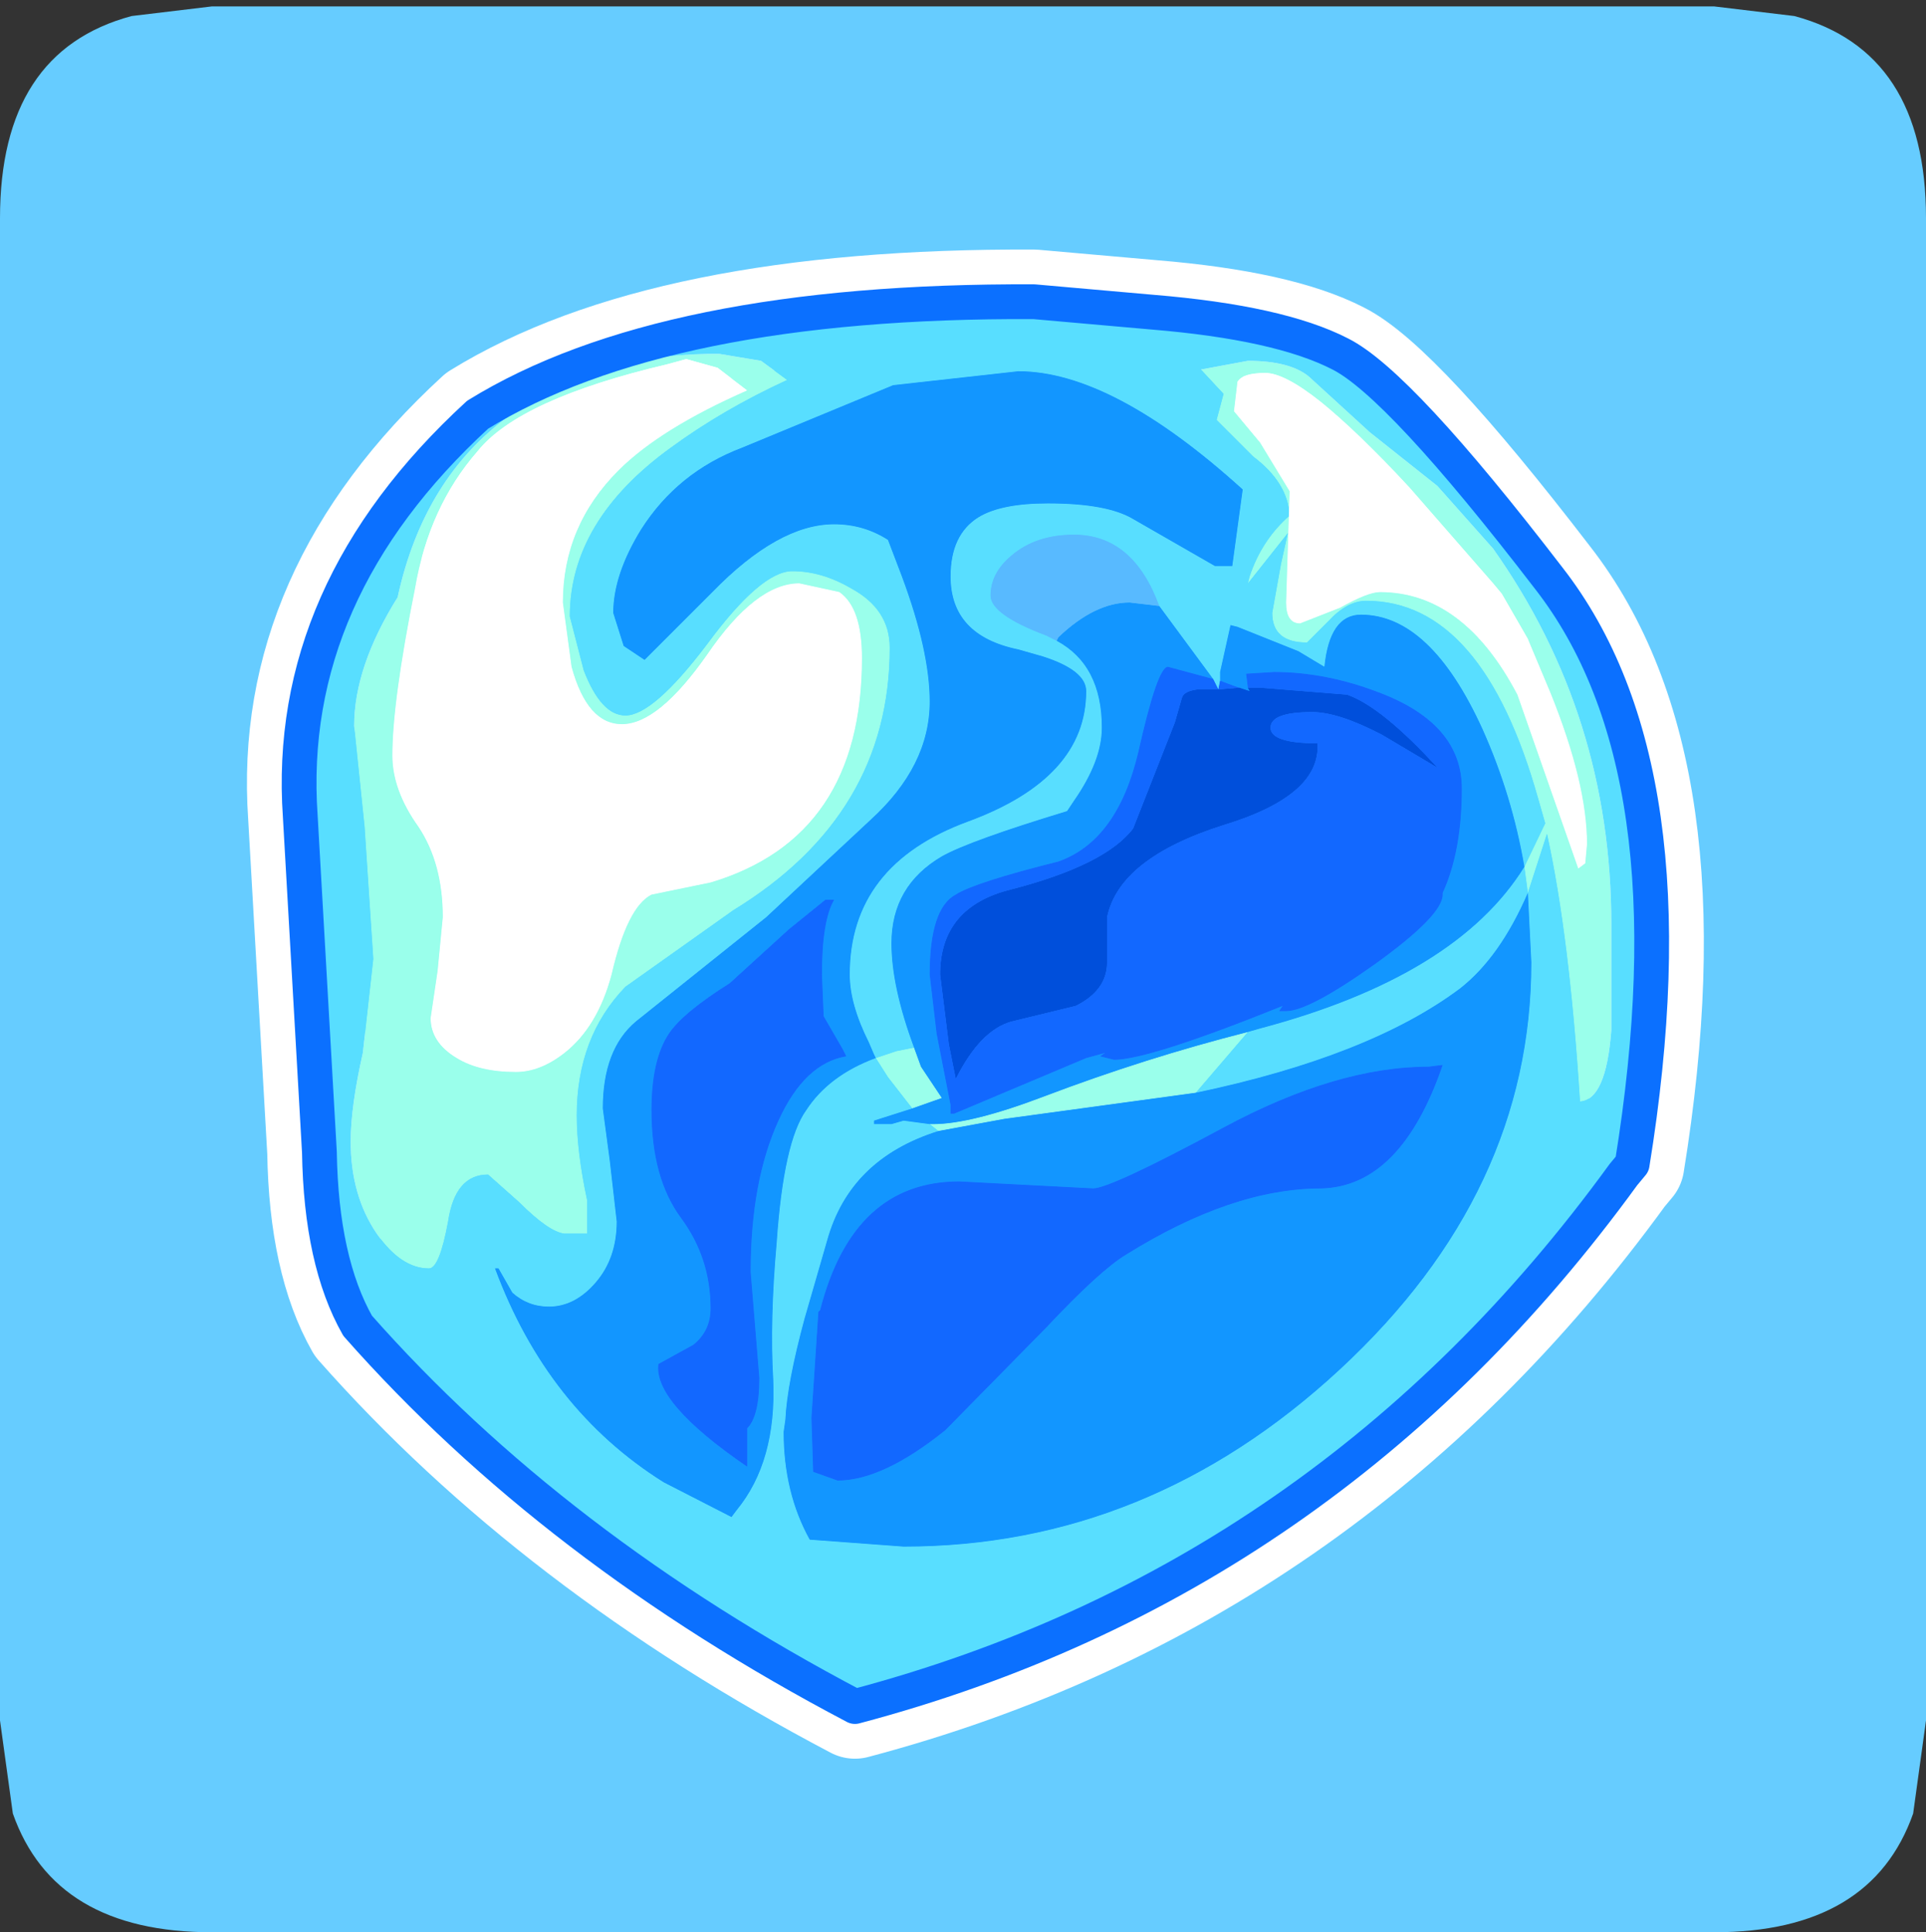<?xml version="1.0" encoding="UTF-8" standalone="no"?>
<svg xmlns:ffdec="https://www.free-decompiler.com/flash" xmlns:xlink="http://www.w3.org/1999/xlink" ffdec:objectType="frame" height="30.1px" width="30.0px" xmlns="http://www.w3.org/2000/svg">
  <rect width="100%" height="100%" fill="#333333" stroke="none"/>
  <g transform="matrix(1.0, 0.0, 0.0, 1.0, 0.0, 0.0)">
    <use ffdec:characterId="1" height="30.0" transform="matrix(1.0, 0.0, 0.0, 1.0, 0.0, 0.0)" width="30.0" xlink:href="#shape0"/>
    <use ffdec:characterId="8" height="30.0" transform="matrix(1.0, 0.0, 0.0, 1.0, 0.0, 0.1)" width="30.0" xlink:href="#sprite0"/>
  </g>
  <defs>
    <g id="shape0" transform="matrix(1.0, 0.0, 0.0, 1.0, 0.0, 0.0)">
      <path d="M0.0 0.0 L30.0 0.0 30.0 30.0 0.0 30.0 0.0 0.0" fill="#33cc66" fill-opacity="0.0" fill-rule="evenodd" stroke="none"/>
    </g>
    <g id="sprite0" transform="matrix(1.0, 0.0, 0.0, 1.0, 0.0, 0.0)">
      <use ffdec:characterId="2" height="30.0" transform="matrix(1.0, 0.0, 0.0, 1.0, 0.0, 0.0)" width="30.0" xlink:href="#shape1"/>
      <use ffdec:characterId="7" height="19.25" transform="matrix(1.22, 0.0, 0.0, 1.22, 3.857, 3.807)" width="18.6" xlink:href="#sprite1"/>
    </g>
    <g id="shape1" transform="matrix(1.0, 0.0, 0.0, 1.0, 0.0, 0.0)">
      <path d="M26.7 0.0 L27.95 0.15 Q30.0 0.7 30.0 3.3 L30.0 26.7 29.8 28.15 Q29.15 30.0 26.7 30.0 L3.3 30.0 Q0.85 30.0 0.2 28.15 L0.0 26.7 0.0 3.3 Q0.0 0.7 2.05 0.15 L3.3 0.0 26.7 0.0" fill="#66ccff" fill-rule="evenodd" stroke="none"/>
    </g>
    <g id="sprite1" transform="matrix(1.0, 0.0, 0.0, 1.0, 0.65, 0.65)">
      <use ffdec:characterId="4" height="43.4" transform="matrix(0.444, 0.0, 0.0, 0.444, -0.666, -0.666)" width="41.9" xlink:href="#sprite2"/>
      <use ffdec:characterId="6" height="41.4" transform="matrix(0.444, 0.0, 0.0, 0.444, -0.222, -0.222)" width="39.9" xlink:href="#sprite3"/>
    </g>
    <g id="sprite2" transform="matrix(1.0, 0.0, 0.0, 1.0, 1.5, 1.5)">
      <use ffdec:characterId="3" height="43.4" transform="matrix(1.0, 0.0, 0.0, 1.0, -1.5, -1.5)" width="41.9" xlink:href="#shape2"/>
    </g>
    <g id="shape2" transform="matrix(1.0, 0.0, 0.0, 1.0, 1.5, 1.5)">
      <path d="M34.35 8.1 L34.6 8.4 35.35 9.7 36.0 11.25 Q37.05 13.85 37.05 15.6 L37.0 16.15 36.8 16.3 35.05 11.3 Q33.5 8.35 31.1 8.35 30.75 8.35 29.95 8.8 L28.8 9.25 Q28.4 9.25 28.4 8.65 L28.5 5.45 27.65 4.05 26.9 3.15 27.0 2.3 Q27.15 2.05 27.8 2.05 28.9 2.05 31.95 5.35 L34.35 8.1 M12.05 1.9 L12.9 2.55 Q10.4 3.65 9.2 4.85 7.6 6.45 7.6 8.65 L7.85 10.5 Q8.3 12.15 9.3 12.15 10.35 12.15 11.75 10.15 13.15 8.1 14.4 8.1 L15.55 8.35 Q16.2 8.8 16.2 10.25 16.2 15.4 11.85 16.7 L10.15 17.05 Q9.45 17.4 9.0 19.35 8.6 20.85 7.65 21.6 6.95 22.15 6.25 22.15 5.2 22.15 4.55 21.75 3.8 21.3 3.8 20.6 L4.0 19.25 4.15 17.7 Q4.15 16.15 3.45 15.1 2.7 14.05 2.7 13.05 2.7 11.5 3.35 8.25 3.75 5.9 5.15 4.3 6.35 2.8 10.6 1.8 L11.15 1.65 12.05 1.9" fill="#ffffff" fill-rule="evenodd" stroke="none"/>
      <path d="M32.75 5.3 L34.35 7.1 Q37.75 11.9 37.75 17.9 L37.75 20.95 Q37.6 22.95 36.85 23.0 36.55 18.25 35.9 15.3 L35.35 17.0 35.25 16.25 35.85 15.0 35.65 14.3 Q34.05 8.6 30.7 8.6 30.15 8.6 29.6 9.2 L29.0 9.8 Q28.0 9.8 28.0 8.95 L28.25 7.55 28.45 6.65 27.3 8.1 27.35 7.9 Q27.7 6.85 28.5 6.15 28.45 5.2 27.45 4.45 L26.4 3.4 26.6 2.65 25.95 1.95 27.3 1.7 Q28.5 1.7 29.05 2.15 L30.8 3.75 32.75 5.3 M17.7 21.45 L17.9 22.0 18.5 22.9 17.65 23.2 16.95 22.3 16.6 21.75 17.2 21.55 17.7 21.45 M18.15 23.65 L18.25 23.65 Q19.35 23.65 21.45 22.85 24.35 21.75 27.3 21.0 L25.8 22.75 20.3 23.5 18.4 23.85 18.15 23.65 M34.35 8.1 L31.95 5.35 Q28.9 2.05 27.8 2.05 27.15 2.05 27.0 2.3 L26.9 3.15 27.65 4.05 28.5 5.45 28.4 8.65 Q28.4 9.25 28.8 9.25 L29.95 8.8 Q30.75 8.35 31.1 8.35 33.5 8.35 35.05 11.3 L36.8 16.3 37.0 16.15 37.05 15.6 Q37.05 13.85 36.0 11.25 L35.35 9.7 34.6 8.4 34.35 8.1 M11.8 1.5 L12.1 1.5 13.3 1.7 14.05 2.25 Q12.2 3.1 10.7 4.2 7.8 6.3 7.8 9.05 L8.2 10.6 Q8.7 11.9 9.4 11.9 10.2 11.9 11.75 9.85 13.3 7.75 14.2 7.75 15.05 7.75 15.9 8.25 17.0 8.85 17.0 9.95 17.0 14.75 12.5 17.5 L9.4 19.7 Q8.0 21.15 8.0 23.4 8.0 24.45 8.3 25.85 L8.3 26.8 7.65 26.8 Q7.2 26.75 6.35 25.9 L5.45 25.1 Q4.5 25.1 4.3 26.45 4.05 27.8 3.75 27.8 2.95 27.8 2.25 26.8 1.5 25.7 1.5 24.15 1.5 23.15 1.85 21.6 L2.15 18.9 1.9 15.1 1.6 12.2 Q1.6 10.5 2.85 8.5 3.6 5.05 6.1 3.25 8.45 1.55 11.8 1.5 M12.05 1.9 L11.15 1.65 10.6 1.8 Q6.35 2.8 5.15 4.3 3.75 5.9 3.35 8.25 2.7 11.5 2.7 13.05 2.7 14.05 3.45 15.1 4.15 16.15 4.15 17.7 L4.0 19.25 3.8 20.6 Q3.8 21.3 4.55 21.75 5.2 22.15 6.25 22.15 6.95 22.15 7.65 21.6 8.6 20.85 9.0 19.35 9.45 17.4 10.15 17.05 L11.85 16.7 Q16.2 15.4 16.2 10.25 16.2 8.8 15.55 8.35 L14.4 8.1 Q13.15 8.1 11.75 10.15 10.35 12.15 9.3 12.15 8.3 12.15 7.85 10.5 L7.6 8.65 Q7.6 6.45 9.2 4.85 10.4 3.65 12.9 2.55 L12.05 1.9" fill="#9affeb" fill-rule="evenodd" stroke="none"/>
      <path d="M26.5 10.9 L26.5 10.65 26.8 9.3 27.0 9.35 28.75 10.05 29.5 10.5 Q29.65 9.0 30.55 9.0 32.55 9.0 34.05 12.3 34.9 14.2 35.25 16.25 33.3 19.4 27.65 20.9 L27.3 21.0 Q24.35 21.75 21.45 22.85 19.35 23.65 18.25 23.65 L18.15 23.65 17.4 23.55 17.05 23.65 16.55 23.65 16.55 23.55 17.65 23.2 18.5 22.9 17.9 22.0 17.7 21.45 Q17.05 19.7 17.05 18.45 17.05 16.8 18.5 15.95 19.3 15.5 22.1 14.65 L22.3 14.35 Q23.1 13.2 23.1 12.25 23.1 10.45 21.8 9.75 L21.85 9.65 Q22.9 8.65 23.9 8.65 L24.75 8.75 26.3 10.85 25.0 10.5 Q24.7 10.5 24.15 12.95 23.55 15.5 21.85 16.1 19.45 16.7 18.9 17.05 18.15 17.45 18.15 19.35 L18.35 21.05 18.75 23.1 18.75 23.25 18.75 23.35 18.85 23.35 22.65 21.75 23.2 21.6 23.05 21.7 23.45 21.8 Q24.45 21.8 28.3 20.25 L28.2 20.4 28.4 20.4 Q29.05 20.4 30.95 19.05 32.9 17.65 32.9 17.05 L32.9 17.0 Q33.45 15.8 33.45 14.0 33.45 12.15 31.1 11.25 29.55 10.65 28.05 10.65 L27.25 10.7 27.3 11.1 27.35 11.2 27.05 11.1 26.9 11.05 26.5 10.9 M25.8 22.75 Q30.8 21.7 33.4 19.75 34.55 18.85 35.35 17.0 L35.45 19.0 Q35.45 25.6 29.95 30.7 24.45 35.8 17.4 35.8 L14.7 35.6 Q13.95 34.25 13.95 32.5 L14.0 32.15 Q14.05 31.1 14.55 29.25 L15.2 27.0 Q15.85 24.65 18.4 23.85 L20.3 23.5 25.8 22.75 M20.7 10.0 L21.4 10.2 Q22.65 10.6 22.65 11.2 22.65 13.7 19.25 14.95 15.85 16.2 15.85 19.35 15.85 20.2 16.4 21.3 L16.55 21.65 16.6 21.75 Q15.25 22.25 14.6 23.25 13.95 24.15 13.75 27.05 13.55 29.3 13.65 31.0 13.75 33.35 12.6 34.75 L12.45 34.95 10.5 33.95 Q7.15 31.85 5.65 27.8 L5.75 27.8 6.15 28.5 Q6.6 28.9 7.2 28.9 7.95 28.9 8.55 28.2 9.15 27.5 9.15 26.45 L8.95 24.7 8.75 23.2 Q8.75 21.5 9.7 20.7 L13.45 17.7 16.45 14.9 Q18.15 13.35 18.15 11.5 18.15 10.05 17.35 7.9 L16.95 6.85 Q16.25 6.4 15.4 6.4 13.8 6.4 11.9 8.35 L9.95 10.3 9.35 9.9 9.05 8.95 Q9.05 7.85 9.85 6.55 10.9 4.9 12.75 4.2 L17.1 2.4 20.7 2.0 Q23.4 2.0 27.15 5.4 L26.85 7.6 26.35 7.6 24.0 6.25 Q23.25 5.8 21.55 5.8 20.2 5.8 19.55 6.2 18.75 6.7 18.75 7.9 18.75 9.6 20.7 10.0 M32.9 21.95 L32.5 22.0 Q29.85 22.0 26.6 23.75 23.35 25.5 22.85 25.5 L19.0 25.3 Q15.95 25.3 15.0 29.0 L14.95 29.05 14.75 32.1 14.8 33.65 15.5 33.9 Q16.8 33.9 18.6 32.45 L21.5 29.5 Q23.05 27.85 23.8 27.4 26.85 25.5 29.4 25.5 31.7 25.45 32.9 21.95 M14.1 18.05 L12.4 19.6 Q11.05 20.45 10.65 21.05 10.15 21.8 10.15 23.25 10.15 25.2 11.0 26.35 11.85 27.5 11.85 28.95 11.85 29.6 11.35 30.0 L10.35 30.55 Q10.2 31.65 12.9 33.5 L12.9 32.4 Q13.25 32.05 13.25 30.95 L13.0 27.9 Q13.0 25.3 13.8 23.55 14.55 21.9 15.75 21.7 L15.65 21.5 15.1 20.55 15.05 19.35 Q15.05 17.8 15.4 17.2 L15.15 17.2 14.1 18.05" fill="#1296ff" fill-rule="evenodd" stroke="none"/>
      <path d="M32.75 5.3 L30.8 3.75 29.05 2.15 Q28.5 1.7 27.3 1.7 L25.95 1.95 26.6 2.65 26.4 3.4 27.45 4.45 Q28.45 5.2 28.5 6.15 27.7 6.85 27.35 7.9 L27.3 8.1 28.45 6.65 28.25 7.55 28.0 8.95 Q28.0 9.8 29.0 9.8 L29.6 9.2 Q30.15 8.6 30.7 8.6 34.05 8.6 35.65 14.3 L35.85 15.0 35.25 16.25 35.35 17.0 35.9 15.3 Q36.55 18.25 36.85 23.0 37.6 22.95 37.75 20.95 L37.75 17.9 Q37.75 11.9 34.35 7.1 L32.75 5.3 M27.3 21.0 L27.65 20.9 Q33.3 19.4 35.25 16.25 34.9 14.2 34.05 12.3 32.55 9.0 30.55 9.0 29.65 9.0 29.5 10.5 L28.75 10.05 27.0 9.35 26.8 9.3 26.5 10.65 26.5 10.9 26.45 11.15 26.3 10.85 24.75 8.75 Q24.0 6.7 22.3 6.7 21.2 6.7 20.5 7.3 19.9 7.8 19.9 8.45 19.9 9.0 21.5 9.6 L21.8 9.75 Q23.1 10.45 23.1 12.25 23.1 13.2 22.3 14.35 L22.1 14.65 Q19.3 15.5 18.5 15.95 17.05 16.8 17.05 18.45 17.05 19.7 17.7 21.45 L17.2 21.55 16.6 21.75 16.95 22.3 17.65 23.2 16.55 23.55 16.55 23.65 17.05 23.65 17.4 23.55 18.15 23.65 18.4 23.85 Q15.85 24.65 15.2 27.0 L14.55 29.25 Q14.05 31.1 14.0 32.15 L13.95 32.5 Q13.95 34.25 14.7 35.6 L17.4 35.8 Q24.45 35.8 29.95 30.7 35.45 25.6 35.45 19.0 L35.35 17.0 Q34.55 18.85 33.4 19.75 30.8 21.7 25.8 22.75 L27.3 21.0 M21.15 0.0 L24.55 0.3 Q28.2 0.6 29.95 1.5 31.65 2.35 35.95 7.95 40.2 13.4 38.35 24.8 L38.1 25.1 Q29.6 36.8 16.0 40.4 7.35 35.85 1.7 29.45 0.65 27.6 0.6 24.45 L0.05 14.8 Q-0.4 8.35 5.15 3.25 10.5 -0.05 21.15 0.0 M20.7 10.0 Q18.75 9.6 18.75 7.9 18.75 6.7 19.55 6.2 20.2 5.8 21.55 5.8 23.25 5.8 24.0 6.25 L26.35 7.6 26.85 7.6 27.15 5.4 Q23.4 2.0 20.7 2.0 L17.1 2.4 12.75 4.2 Q10.9 4.9 9.85 6.55 9.05 7.85 9.05 8.95 L9.35 9.9 9.95 10.3 11.9 8.35 Q13.8 6.4 15.4 6.4 16.25 6.4 16.95 6.85 L17.35 7.9 Q18.15 10.05 18.15 11.5 18.15 13.35 16.45 14.9 L13.45 17.7 9.7 20.7 Q8.75 21.5 8.75 23.2 L8.95 24.7 9.15 26.45 Q9.15 27.5 8.55 28.2 7.95 28.9 7.2 28.9 6.6 28.9 6.15 28.5 L5.75 27.8 5.65 27.8 Q7.15 31.85 10.5 33.95 L12.45 34.95 12.6 34.75 Q13.75 33.35 13.65 31.0 13.55 29.3 13.75 27.05 13.95 24.15 14.6 23.25 15.25 22.25 16.6 21.75 L16.55 21.65 16.4 21.3 Q15.85 20.2 15.85 19.35 15.85 16.2 19.25 14.95 22.65 13.7 22.65 11.2 22.65 10.6 21.4 10.2 L20.7 10.0 M11.8 1.5 Q8.45 1.55 6.1 3.25 3.6 5.05 2.85 8.5 1.6 10.5 1.6 12.2 L1.9 15.1 2.15 18.9 1.85 21.6 Q1.5 23.15 1.5 24.15 1.5 25.7 2.25 26.8 2.95 27.8 3.75 27.8 4.05 27.8 4.3 26.45 4.5 25.1 5.45 25.1 L6.35 25.9 Q7.2 26.75 7.65 26.8 L8.3 26.8 8.3 25.85 Q8.0 24.45 8.0 23.4 8.0 21.15 9.4 19.7 L12.5 17.5 Q17.0 14.75 17.0 9.95 17.0 8.85 15.9 8.25 15.05 7.75 14.2 7.75 13.3 7.75 11.75 9.85 10.2 11.9 9.4 11.9 8.7 11.9 8.2 10.6 L7.8 9.05 Q7.8 6.3 10.7 4.2 12.2 3.1 14.05 2.25 L13.3 1.7 12.1 1.5 11.8 1.5" fill="#58deff" fill-rule="evenodd" stroke="none"/>
      <path d="M24.75 8.75 L23.9 8.65 Q22.9 8.65 21.85 9.65 L21.8 9.75 21.5 9.6 Q19.9 9.0 19.9 8.45 19.9 7.8 20.5 7.3 21.2 6.7 22.3 6.7 24.0 6.7 24.75 8.75" fill="#58baff" fill-rule="evenodd" stroke="none"/>
      <path d="M27.05 11.1 L27.35 11.2 27.3 11.1 27.6 11.1 27.65 11.1 30.15 11.3 Q31.15 11.65 32.75 13.4 L31.15 12.45 Q29.9 11.8 29.15 11.8 27.95 11.8 27.95 12.25 27.95 12.7 29.3 12.7 29.4 14.2 26.6 15.05 23.6 16.0 23.25 17.7 L23.25 19.0 Q23.25 19.8 22.35 20.25 L20.5 20.7 Q19.6 20.95 18.9 22.35 L18.7 21.35 18.45 19.35 Q18.45 17.4 20.5 16.9 23.2 16.2 24.0 15.15 L25.2 12.1 25.4 11.4 Q25.45 11.2 25.85 11.15 L26.45 11.15 27.05 11.1" fill="#004fdb" fill-rule="evenodd" stroke="none"/>
      <path d="M26.5 10.9 L26.9 11.05 27.05 11.1 26.45 11.15 25.85 11.15 Q25.45 11.2 25.4 11.4 L25.2 12.1 24.0 15.15 Q23.2 16.2 20.5 16.9 18.45 17.4 18.45 19.35 L18.7 21.35 18.9 22.35 Q19.6 20.95 20.5 20.7 L22.35 20.25 Q23.25 19.8 23.25 19.0 L23.25 17.7 Q23.6 16.0 26.6 15.05 29.4 14.2 29.3 12.7 27.95 12.7 27.95 12.25 27.95 11.8 29.15 11.8 29.9 11.8 31.15 12.45 L32.75 13.4 Q31.15 11.65 30.15 11.3 L27.65 11.1 27.6 11.1 27.3 11.1 27.25 10.7 28.05 10.65 Q29.55 10.65 31.1 11.25 33.45 12.15 33.45 14.0 33.45 15.8 32.9 17.0 L32.9 17.05 Q32.9 17.65 30.95 19.05 29.05 20.4 28.4 20.4 L28.2 20.4 28.3 20.25 Q24.45 21.8 23.45 21.8 L23.05 21.7 23.2 21.6 22.65 21.75 18.85 23.35 18.75 23.35 18.75 23.25 18.75 23.1 18.35 21.05 18.15 19.35 Q18.15 17.45 18.9 17.05 19.45 16.7 21.85 16.1 23.55 15.5 24.15 12.95 24.7 10.5 25.0 10.5 L26.3 10.85 26.45 11.15 26.5 10.9 M32.9 21.95 Q31.7 25.45 29.4 25.5 26.85 25.5 23.8 27.4 23.05 27.85 21.5 29.5 L18.6 32.45 Q16.8 33.9 15.5 33.9 L14.8 33.65 14.75 32.1 14.95 29.05 15.0 29.0 Q15.95 25.3 19.0 25.3 L22.85 25.5 Q23.35 25.5 26.6 23.75 29.85 22.0 32.5 22.0 L32.9 21.95 M14.1 18.05 L15.15 17.2 15.4 17.2 Q15.05 17.8 15.05 19.35 L15.1 20.55 15.65 21.5 15.75 21.7 Q14.55 21.9 13.8 23.55 13.0 25.3 13.0 27.9 L13.25 30.95 Q13.25 32.05 12.9 32.4 L12.9 33.5 Q10.2 31.65 10.35 30.55 L11.35 30.0 Q11.85 29.6 11.85 28.95 11.85 27.5 11.0 26.35 10.15 25.2 10.15 23.25 10.15 21.8 10.65 21.05 11.05 20.45 12.4 19.6 L14.1 18.05" fill="#1268ff" fill-rule="evenodd" stroke="none"/>
      <path d="M21.15 0.0 Q10.5 -0.05 5.15 3.25 -0.4 8.35 0.05 14.8 L0.6 24.45 Q0.65 27.6 1.7 29.45 7.35 35.85 16.0 40.4 29.6 36.8 38.1 25.1 L38.35 24.8 Q40.2 13.4 35.95 7.95 31.65 2.35 29.95 1.5 28.2 0.6 24.55 0.3 L21.15 0.0 Z" fill="none" stroke="#ffffff" stroke-linecap="round" stroke-linejoin="round" stroke-width="3.0"/>
    </g>
    <g id="sprite3" transform="matrix(1.0, 0.0, 0.0, 1.0, 0.5, 0.5)">
      <use ffdec:characterId="5" height="41.4" transform="matrix(1.0, 0.0, 0.0, 1.0, -0.5, -0.5)" width="39.9" xlink:href="#shape3"/>
    </g>
    <g id="shape3" transform="matrix(1.0, 0.0, 0.0, 1.0, 0.5, 0.5)">
      <path d="M30.8 3.75 L32.75 5.3 34.35 7.1 Q37.75 11.9 37.75 17.9 L37.75 20.95 Q37.6 22.95 36.85 23.0 36.55 18.25 35.9 15.3 L35.35 17.0 35.25 16.25 35.85 15.0 35.65 14.3 Q34.05 8.6 30.7 8.6 30.15 8.6 29.6 9.2 L29.0 9.8 Q28.0 9.8 28.0 8.95 L28.25 7.55 28.45 6.65 27.3 8.1 27.35 7.9 Q27.7 6.85 28.5 6.15 28.45 5.2 27.45 4.45 L26.4 3.4 26.6 2.65 25.95 1.95 27.3 1.7 Q28.5 1.7 29.05 2.15 L30.8 3.75 M17.7 21.45 L17.9 22.0 18.5 22.9 17.65 23.2 16.95 22.3 16.6 21.75 17.2 21.55 17.7 21.45 M18.15 23.65 L18.25 23.65 Q19.35 23.65 21.45 22.85 24.35 21.75 27.3 21.0 L25.8 22.75 20.3 23.5 18.4 23.85 18.15 23.65 M34.6 8.4 L34.35 8.1 31.95 5.35 Q28.9 2.05 27.8 2.05 27.15 2.05 27.0 2.3 L26.9 3.15 27.65 4.05 28.5 5.45 28.4 8.65 Q28.4 9.25 28.8 9.25 L29.95 8.8 Q30.75 8.35 31.1 8.35 33.5 8.35 35.05 11.3 L36.8 16.3 37.0 16.15 37.05 15.6 Q37.05 13.85 36.0 11.25 L35.35 9.7 34.6 8.4 M13.3 1.7 L14.05 2.25 Q12.2 3.1 10.7 4.2 7.8 6.3 7.8 9.05 L8.2 10.6 Q8.7 11.9 9.4 11.9 10.2 11.9 11.75 9.85 13.3 7.75 14.2 7.75 15.05 7.75 15.9 8.25 17.0 8.85 17.0 9.95 17.0 14.75 12.5 17.5 L9.4 19.7 Q8.0 21.15 8.0 23.4 8.0 24.45 8.3 25.85 L8.3 26.8 7.65 26.8 Q7.2 26.75 6.35 25.9 L5.45 25.1 Q4.5 25.1 4.3 26.45 4.05 27.8 3.75 27.8 2.95 27.8 2.25 26.8 1.5 25.7 1.5 24.15 1.5 23.15 1.85 21.6 L2.15 18.9 1.9 15.1 1.6 12.2 Q1.6 10.5 2.85 8.5 3.6 5.05 6.1 3.25 8.45 1.55 11.8 1.5 L12.1 1.5 13.3 1.7 M10.6 1.8 Q6.35 2.8 5.15 4.3 3.75 5.9 3.35 8.25 2.7 11.5 2.7 13.05 2.7 14.05 3.45 15.1 4.15 16.15 4.15 17.7 L4.0 19.25 3.8 20.6 Q3.8 21.3 4.55 21.75 5.2 22.15 6.25 22.15 6.95 22.15 7.65 21.6 8.6 20.85 9.0 19.35 9.45 17.4 10.15 17.05 L11.85 16.7 Q16.2 15.4 16.2 10.25 16.2 8.8 15.55 8.35 L14.4 8.1 Q13.15 8.1 11.75 10.15 10.35 12.15 9.3 12.15 8.3 12.15 7.85 10.5 L7.6 8.65 Q7.6 6.45 9.2 4.85 10.4 3.65 12.9 2.55 L12.05 1.9 11.15 1.65 10.6 1.8" fill="#9affeb" fill-rule="evenodd" stroke="none"/>
      <path d="M30.8 3.75 L29.05 2.15 Q28.5 1.7 27.3 1.7 L25.95 1.95 26.6 2.65 26.4 3.4 27.45 4.45 Q28.45 5.2 28.5 6.15 27.7 6.85 27.35 7.9 L27.3 8.1 28.45 6.65 28.25 7.55 28.0 8.95 Q28.0 9.8 29.0 9.8 L29.6 9.2 Q30.15 8.6 30.7 8.6 34.05 8.6 35.65 14.3 L35.85 15.0 35.25 16.25 35.35 17.0 35.9 15.3 Q36.55 18.25 36.85 23.0 37.6 22.95 37.75 20.95 L37.75 17.9 Q37.75 11.9 34.35 7.1 L32.75 5.3 30.8 3.75 M27.3 21.0 L27.65 20.9 Q33.3 19.4 35.25 16.25 34.9 14.2 34.05 12.3 32.55 9.0 30.55 9.0 29.65 9.0 29.5 10.5 L28.75 10.05 27.0 9.35 26.8 9.3 26.5 10.65 26.5 10.9 26.45 11.15 26.3 10.85 24.75 8.75 Q24.0 6.7 22.3 6.7 21.2 6.7 20.5 7.3 19.9 7.8 19.9 8.45 19.9 9.0 21.5 9.6 L21.8 9.75 Q23.1 10.45 23.1 12.25 23.1 13.2 22.3 14.35 L22.1 14.65 Q19.3 15.5 18.5 15.95 17.05 16.8 17.05 18.45 17.05 19.7 17.7 21.45 L17.2 21.55 16.6 21.75 16.95 22.3 17.65 23.2 16.55 23.55 16.55 23.65 17.05 23.65 17.4 23.55 18.15 23.65 18.4 23.85 Q15.85 24.65 15.2 27.0 L14.55 29.25 Q14.05 31.1 14.0 32.15 L13.95 32.5 Q13.95 34.25 14.7 35.6 L17.4 35.8 Q24.45 35.8 29.95 30.7 35.45 25.6 35.45 19.0 L35.35 17.0 Q34.55 18.85 33.4 19.75 30.8 21.7 25.8 22.75 L27.3 21.0 M21.15 0.0 L24.55 0.3 Q28.2 0.6 29.95 1.5 31.65 2.35 35.95 7.95 40.2 13.4 38.35 24.8 L38.1 25.1 Q29.6 36.8 16.0 40.4 7.35 35.85 1.7 29.45 0.65 27.6 0.6 24.45 L0.05 14.8 Q-0.4 8.35 5.15 3.25 10.5 -0.05 21.15 0.0 M21.4 10.2 L20.7 10.0 Q18.75 9.6 18.75 7.9 18.75 6.7 19.55 6.2 20.2 5.8 21.55 5.8 23.25 5.8 24.0 6.25 L26.35 7.6 26.85 7.6 27.15 5.4 Q23.4 2.0 20.7 2.0 L17.1 2.4 12.75 4.2 Q10.9 4.9 9.85 6.55 9.05 7.85 9.05 8.95 L9.35 9.9 9.95 10.3 11.9 8.35 Q13.8 6.4 15.4 6.4 16.25 6.4 16.95 6.85 L17.35 7.9 Q18.15 10.05 18.15 11.5 18.15 13.35 16.45 14.9 L13.45 17.7 9.7 20.7 Q8.75 21.5 8.75 23.2 L8.95 24.7 9.15 26.45 Q9.15 27.5 8.55 28.2 7.95 28.9 7.2 28.9 6.6 28.9 6.15 28.5 L5.75 27.8 5.65 27.8 Q7.15 31.85 10.5 33.95 L12.45 34.95 12.6 34.75 Q13.75 33.35 13.65 31.0 13.55 29.3 13.75 27.05 13.95 24.15 14.6 23.25 15.25 22.25 16.6 21.75 L16.55 21.65 16.4 21.3 Q15.85 20.2 15.85 19.35 15.85 16.2 19.25 14.95 22.65 13.7 22.65 11.2 22.65 10.6 21.4 10.2 M13.3 1.7 L12.1 1.5 11.8 1.5 Q8.45 1.55 6.1 3.25 3.6 5.05 2.85 8.5 1.6 10.5 1.6 12.2 L1.9 15.1 2.15 18.9 1.85 21.6 Q1.5 23.15 1.5 24.15 1.5 25.7 2.25 26.8 2.95 27.8 3.75 27.8 4.05 27.8 4.3 26.45 4.5 25.1 5.45 25.1 L6.35 25.9 Q7.2 26.75 7.65 26.8 L8.3 26.8 8.3 25.85 Q8.0 24.45 8.0 23.4 8.0 21.15 9.4 19.7 L12.5 17.5 Q17.0 14.75 17.0 9.95 17.0 8.85 15.9 8.25 15.05 7.75 14.2 7.75 13.3 7.75 11.75 9.85 10.2 11.9 9.4 11.9 8.7 11.9 8.2 10.6 L7.8 9.05 Q7.8 6.3 10.7 4.2 12.2 3.1 14.05 2.25 L13.3 1.7" fill="#58deff" fill-rule="evenodd" stroke="none"/>
      <path d="M26.5 10.9 L26.5 10.65 26.8 9.3 27.0 9.35 28.75 10.05 29.5 10.5 Q29.65 9.0 30.55 9.0 32.55 9.0 34.05 12.3 34.9 14.2 35.25 16.25 33.3 19.4 27.65 20.9 L27.3 21.0 Q24.35 21.75 21.45 22.85 19.35 23.65 18.25 23.65 L18.15 23.65 17.4 23.55 17.05 23.65 16.55 23.65 16.55 23.55 17.65 23.2 18.5 22.9 17.9 22.0 17.7 21.45 Q17.05 19.7 17.05 18.45 17.05 16.8 18.5 15.95 19.3 15.5 22.1 14.65 L22.3 14.35 Q23.1 13.2 23.1 12.25 23.1 10.45 21.8 9.75 L21.85 9.65 Q22.9 8.65 23.9 8.65 L24.75 8.75 26.3 10.85 25.0 10.5 Q24.7 10.5 24.15 12.95 23.55 15.5 21.85 16.1 19.45 16.7 18.9 17.05 18.15 17.45 18.15 19.35 L18.35 21.05 18.75 23.1 18.75 23.25 18.75 23.35 18.85 23.35 22.65 21.75 23.2 21.6 23.05 21.7 23.45 21.8 Q24.45 21.8 28.3 20.25 L28.2 20.4 28.4 20.4 Q29.05 20.4 30.95 19.05 32.9 17.65 32.9 17.05 L32.9 17.0 Q33.45 15.8 33.45 14.0 33.45 12.15 31.1 11.25 29.55 10.65 28.05 10.65 L27.25 10.7 27.3 11.1 27.35 11.2 27.05 11.1 26.9 11.05 26.5 10.9 M25.8 22.75 Q30.8 21.7 33.4 19.75 34.55 18.85 35.35 17.0 L35.45 19.0 Q35.45 25.6 29.95 30.7 24.45 35.8 17.4 35.8 L14.7 35.6 Q13.95 34.25 13.95 32.5 L14.0 32.15 Q14.05 31.1 14.55 29.25 L15.2 27.0 Q15.85 24.65 18.4 23.85 L20.3 23.5 25.8 22.75 M21.4 10.2 Q22.65 10.6 22.65 11.2 22.65 13.7 19.25 14.95 15.85 16.2 15.85 19.35 15.85 20.2 16.4 21.3 L16.55 21.65 16.6 21.75 Q15.25 22.25 14.6 23.25 13.95 24.15 13.75 27.05 13.55 29.3 13.65 31.0 13.75 33.35 12.6 34.75 L12.45 34.95 10.5 33.95 Q7.15 31.85 5.65 27.8 L5.75 27.8 6.15 28.5 Q6.6 28.9 7.2 28.9 7.95 28.9 8.55 28.2 9.15 27.5 9.15 26.45 L8.95 24.7 8.75 23.2 Q8.75 21.5 9.7 20.7 L13.45 17.7 16.45 14.9 Q18.15 13.35 18.15 11.5 18.15 10.05 17.35 7.9 L16.95 6.85 Q16.25 6.4 15.4 6.4 13.8 6.4 11.9 8.35 L9.95 10.3 9.35 9.9 9.05 8.95 Q9.05 7.85 9.85 6.55 10.9 4.9 12.75 4.2 L17.1 2.4 20.7 2.0 Q23.4 2.0 27.15 5.4 L26.85 7.6 26.35 7.6 24.0 6.25 Q23.25 5.8 21.55 5.8 20.2 5.8 19.55 6.2 18.75 6.7 18.75 7.9 18.75 9.6 20.7 10.0 L21.4 10.2 M32.9 21.95 L32.5 22.0 Q29.85 22.0 26.6 23.75 23.35 25.5 22.85 25.5 L19.0 25.3 Q15.95 25.3 15.0 29.0 L14.95 29.05 14.75 32.1 14.8 33.65 15.5 33.9 Q16.8 33.9 18.6 32.45 L21.5 29.5 Q23.05 27.85 23.8 27.4 26.85 25.5 29.4 25.5 31.7 25.45 32.9 21.95 M14.1 18.05 L12.4 19.6 Q11.05 20.45 10.65 21.05 10.15 21.8 10.15 23.25 10.15 25.2 11.0 26.35 11.85 27.5 11.85 28.95 11.85 29.6 11.35 30.0 L10.35 30.55 Q10.2 31.65 12.9 33.5 L12.9 32.4 Q13.25 32.05 13.25 30.95 L13.0 27.9 Q13.0 25.3 13.8 23.55 14.55 21.9 15.75 21.7 L15.65 21.5 15.1 20.55 15.05 19.35 Q15.05 17.8 15.4 17.2 L15.15 17.2 14.1 18.05" fill="#1296ff" fill-rule="evenodd" stroke="none"/>
      <path d="M34.6 8.4 L35.35 9.7 36.0 11.25 Q37.05 13.85 37.05 15.6 L37.0 16.15 36.8 16.3 35.05 11.3 Q33.5 8.35 31.1 8.35 30.75 8.35 29.95 8.8 L28.8 9.25 Q28.4 9.25 28.4 8.65 L28.5 5.45 27.65 4.05 26.9 3.15 27.0 2.3 Q27.15 2.05 27.8 2.05 28.9 2.05 31.95 5.35 L34.35 8.1 34.6 8.4 M10.6 1.8 L11.15 1.65 12.05 1.9 12.9 2.55 Q10.4 3.65 9.2 4.85 7.6 6.45 7.6 8.65 L7.85 10.5 Q8.3 12.15 9.3 12.15 10.35 12.15 11.75 10.15 13.15 8.1 14.4 8.1 L15.55 8.35 Q16.2 8.8 16.2 10.25 16.2 15.4 11.85 16.7 L10.15 17.05 Q9.45 17.4 9.0 19.35 8.6 20.85 7.65 21.6 6.95 22.15 6.25 22.15 5.2 22.15 4.55 21.75 3.8 21.3 3.8 20.6 L4.0 19.25 4.15 17.7 Q4.15 16.15 3.45 15.1 2.7 14.05 2.7 13.05 2.7 11.5 3.35 8.25 3.75 5.9 5.15 4.3 6.35 2.8 10.6 1.8" fill="#ffffff" fill-rule="evenodd" stroke="none"/>
      <path d="M24.75 8.75 L23.9 8.65 Q22.9 8.65 21.85 9.65 L21.8 9.75 21.5 9.6 Q19.9 9.0 19.9 8.45 19.9 7.8 20.5 7.3 21.2 6.7 22.3 6.7 24.0 6.7 24.75 8.75" fill="#58baff" fill-rule="evenodd" stroke="none"/>
      <path d="M27.05 11.1 L27.35 11.2 27.3 11.1 27.6 11.1 27.65 11.1 30.15 11.3 Q31.15 11.65 32.75 13.4 L31.15 12.45 Q29.9 11.8 29.15 11.8 27.95 11.8 27.95 12.25 27.95 12.7 29.3 12.7 29.4 14.2 26.6 15.05 23.6 16.0 23.25 17.7 L23.25 19.0 Q23.25 19.8 22.35 20.25 L20.5 20.7 Q19.6 20.95 18.9 22.35 L18.7 21.35 18.45 19.35 Q18.45 17.4 20.5 16.9 23.2 16.2 24.0 15.15 L25.2 12.1 25.4 11.4 Q25.45 11.2 25.85 11.15 L26.45 11.15 27.05 11.1" fill="#004fdb" fill-rule="evenodd" stroke="none"/>
      <path d="M26.5 10.9 L26.9 11.05 27.05 11.1 26.45 11.15 26.5 10.9 M27.3 11.1 L27.25 10.7 28.05 10.65 Q29.55 10.65 31.1 11.25 33.45 12.15 33.45 14.0 33.45 15.8 32.9 17.0 L32.9 17.05 Q32.9 17.65 30.95 19.05 29.05 20.4 28.4 20.4 L28.2 20.4 28.3 20.25 Q24.45 21.8 23.45 21.8 L23.05 21.7 23.2 21.6 22.65 21.75 18.85 23.35 18.75 23.35 18.75 23.25 18.75 23.1 18.35 21.05 18.15 19.35 Q18.15 17.45 18.9 17.05 19.45 16.7 21.85 16.1 23.55 15.5 24.15 12.95 24.7 10.5 25.0 10.5 L26.3 10.85 26.45 11.15 25.85 11.15 Q25.45 11.2 25.4 11.4 L25.2 12.1 24.0 15.15 Q23.2 16.2 20.5 16.9 18.45 17.4 18.45 19.35 L18.7 21.35 18.9 22.35 Q19.6 20.95 20.5 20.7 L22.35 20.25 Q23.25 19.8 23.25 19.0 L23.25 17.7 Q23.6 16.0 26.6 15.05 29.4 14.2 29.3 12.7 27.95 12.7 27.95 12.25 27.95 11.8 29.15 11.8 29.9 11.8 31.15 12.45 L32.75 13.4 Q31.15 11.65 30.15 11.3 L27.65 11.1 27.6 11.1 27.3 11.1 M32.9 21.95 Q31.7 25.45 29.4 25.5 26.85 25.5 23.8 27.4 23.05 27.85 21.5 29.5 L18.6 32.45 Q16.8 33.9 15.5 33.9 L14.8 33.65 14.75 32.1 14.95 29.05 15.0 29.0 Q15.95 25.3 19.0 25.3 L22.85 25.5 Q23.35 25.5 26.6 23.75 29.85 22.0 32.5 22.0 L32.9 21.95 M14.1 18.05 L15.15 17.2 15.4 17.2 Q15.05 17.8 15.05 19.35 L15.1 20.55 15.65 21.5 15.75 21.7 Q14.55 21.9 13.8 23.55 13.0 25.3 13.0 27.9 L13.25 30.95 Q13.25 32.05 12.9 32.4 L12.9 33.5 Q10.2 31.65 10.35 30.55 L11.35 30.0 Q11.85 29.6 11.85 28.95 11.85 27.5 11.0 26.35 10.15 25.2 10.15 23.25 10.15 21.8 10.65 21.05 11.05 20.45 12.4 19.6 L14.1 18.05" fill="#1268ff" fill-rule="evenodd" stroke="none"/>
      <path d="M21.15 0.0 Q10.5 -0.05 5.15 3.25 -0.4 8.35 0.05 14.8 L0.6 24.45 Q0.65 27.6 1.7 29.45 7.35 35.85 16.0 40.4 29.6 36.8 38.1 25.1 L38.35 24.8 Q40.2 13.4 35.95 7.95 31.65 2.35 29.95 1.5 28.2 0.6 24.55 0.3 L21.15 0.0 Z" fill="none" stroke="#0b70ff" stroke-linecap="round" stroke-linejoin="round" stroke-width="1.0"/>
    </g>
  </defs>
</svg>
